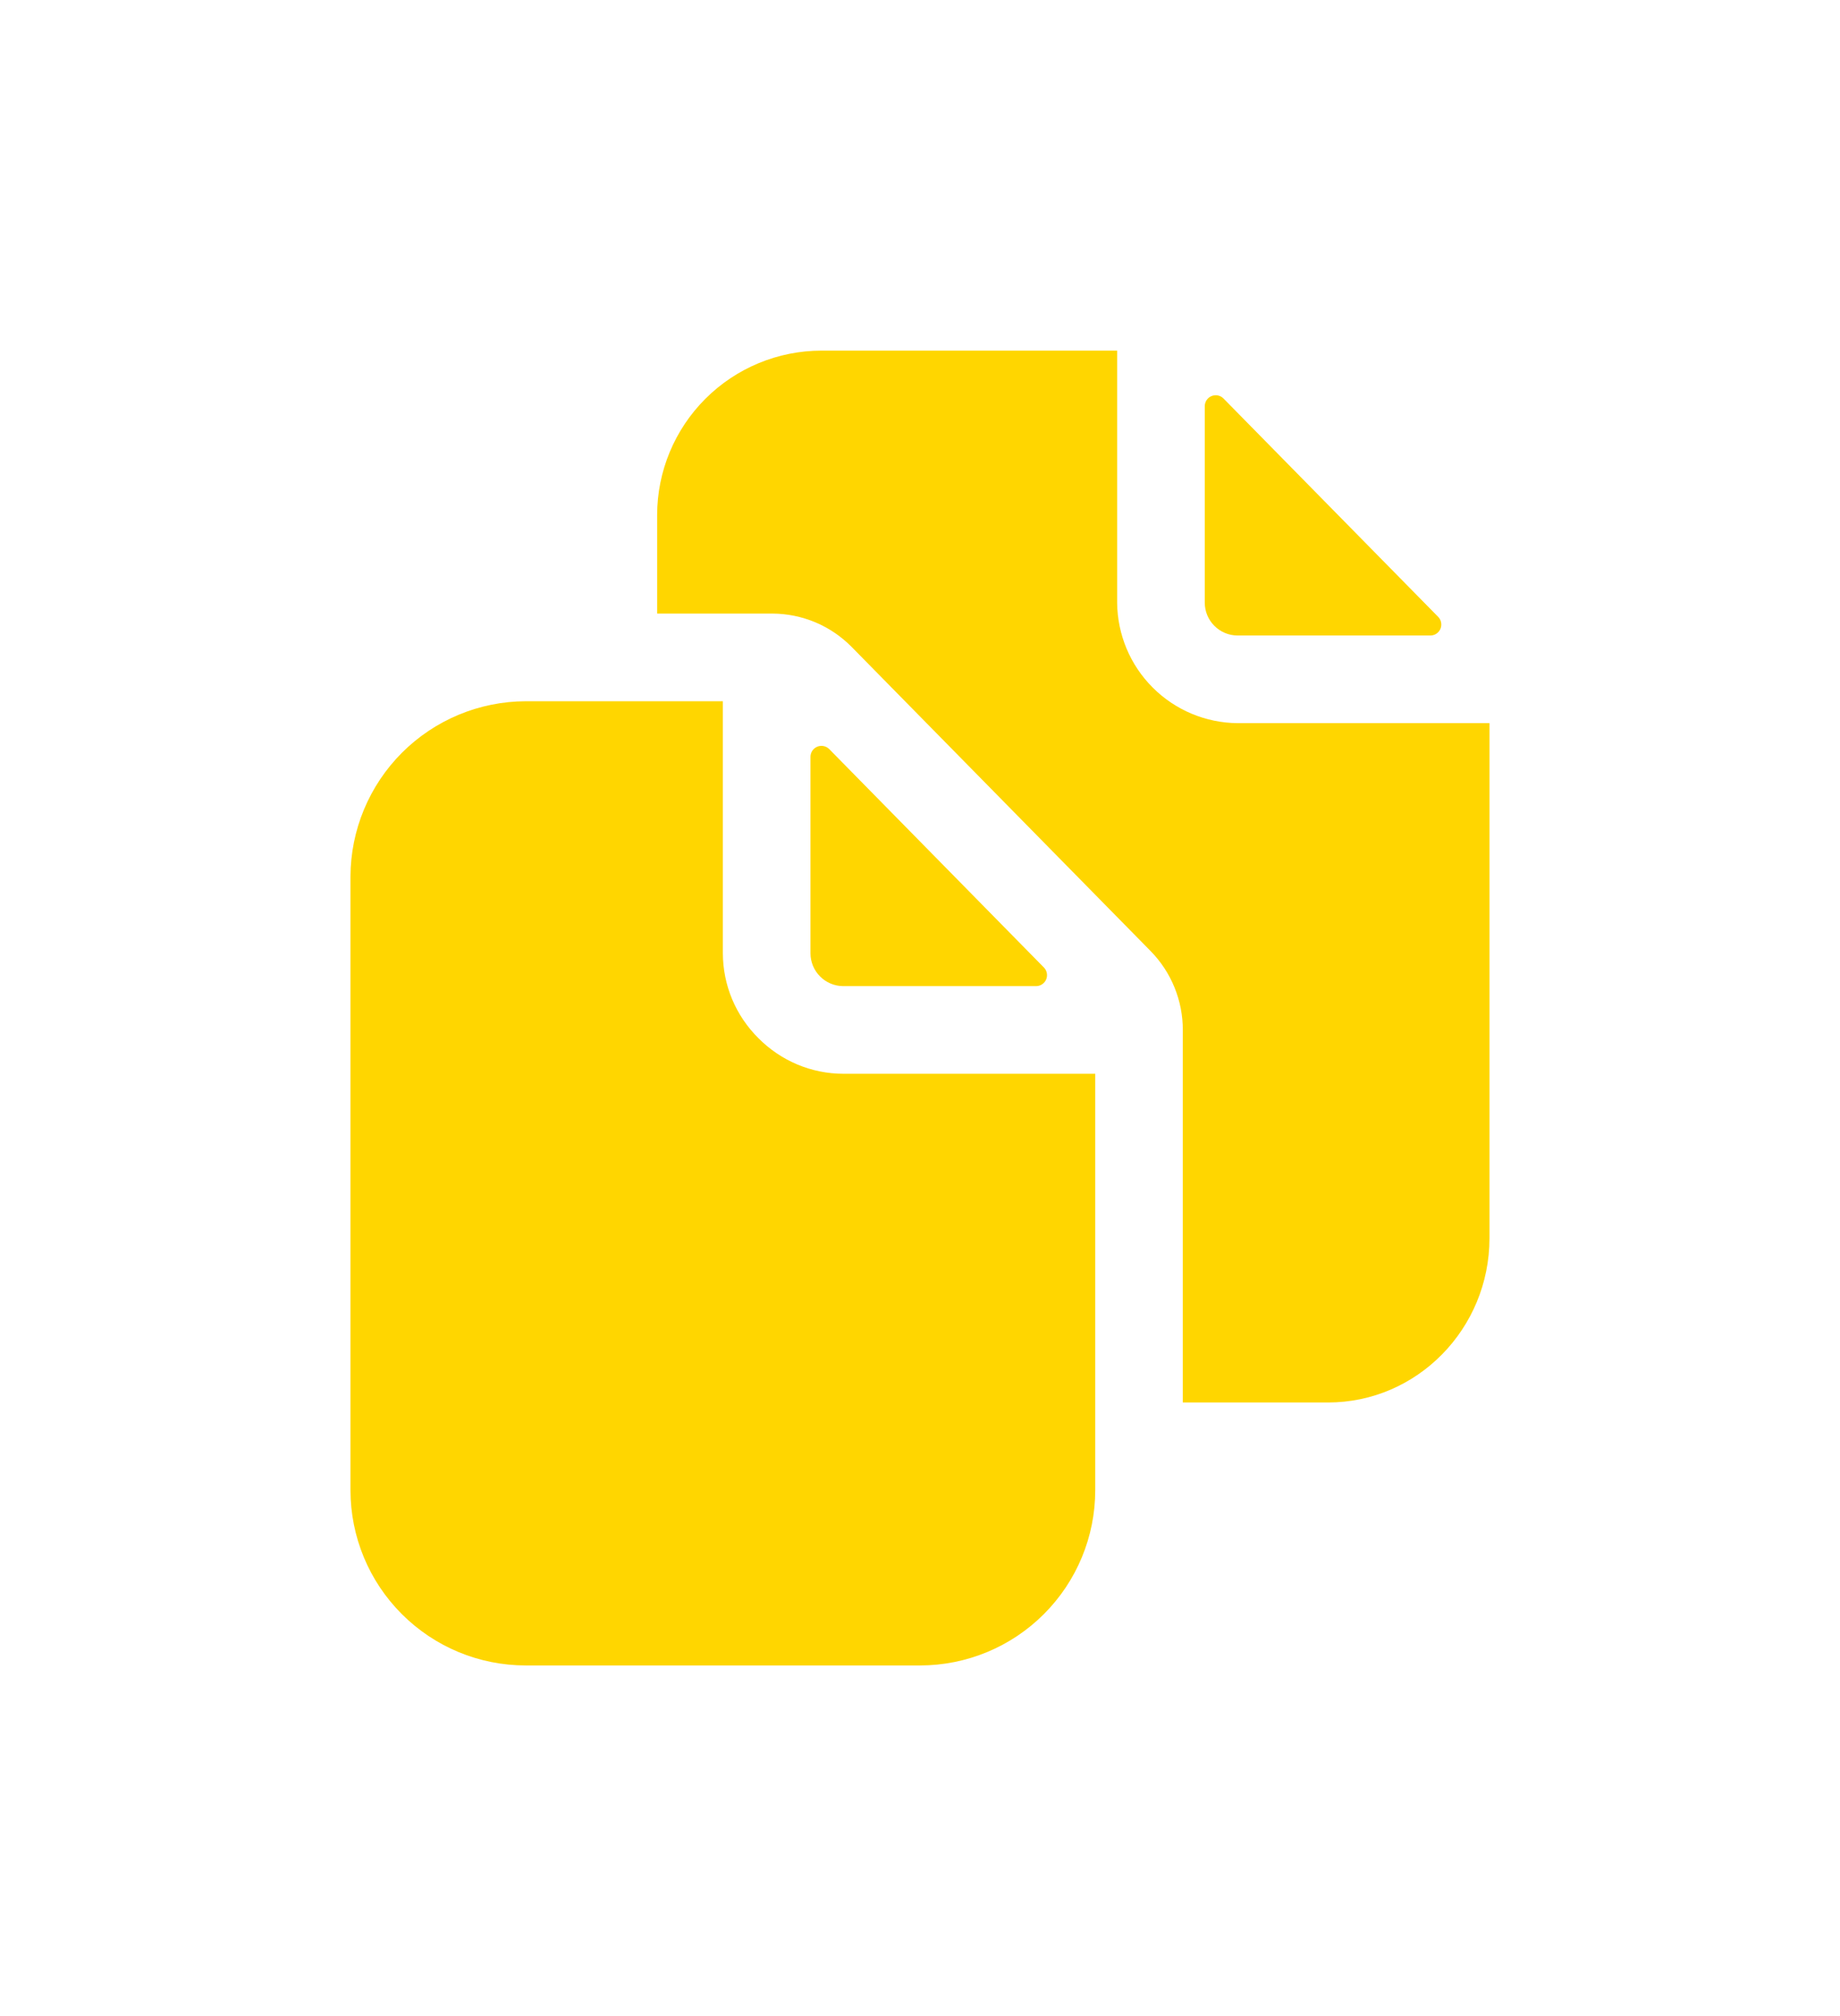 <svg width="42" height="46" viewBox="0 0 42 46" fill="none" xmlns="http://www.w3.org/2000/svg">
<g filter="url(#filter0_d_321_151)">
<path d="M23.649 18.5C23.699 18.5 23.747 18.486 23.788 18.458C23.829 18.431 23.861 18.392 23.88 18.347C23.899 18.302 23.904 18.252 23.895 18.203C23.886 18.155 23.863 18.11 23.828 18.075L18.928 13.092C18.893 13.057 18.849 13.033 18.8 13.023C18.752 13.013 18.701 13.018 18.655 13.037C18.609 13.056 18.57 13.088 18.542 13.129C18.515 13.17 18.5 13.219 18.5 13.268V17.75C18.5 17.949 18.579 18.14 18.72 18.28C18.86 18.421 19.051 18.5 19.25 18.5H23.649Z" fill="#FFD600"/>
<path d="M17.312 19.688C17.056 19.434 16.852 19.133 16.712 18.8C16.573 18.468 16.501 18.111 16.5 17.75V12H12C10.94 12.003 9.925 12.426 9.175 13.175C8.426 13.925 8.003 14.94 8 16V30C8 31.061 8.421 32.078 9.172 32.828C9.922 33.579 10.939 34 12 34H21C22.061 34 23.078 33.579 23.828 32.828C24.579 32.078 25 31.061 25 30V20.5H19.25C18.889 20.5 18.532 20.427 18.2 20.288C17.867 20.148 17.566 19.944 17.312 19.688ZM28.25 10.5H32.649C32.699 10.5 32.747 10.486 32.788 10.458C32.829 10.431 32.861 10.392 32.88 10.347C32.899 10.302 32.904 10.252 32.895 10.203C32.886 10.155 32.863 10.11 32.828 10.075L27.928 5.093C27.893 5.057 27.849 5.033 27.8 5.023C27.752 5.013 27.701 5.018 27.655 5.037C27.609 5.055 27.57 5.088 27.542 5.129C27.515 5.17 27.5 5.219 27.5 5.268V9.75C27.5 9.949 27.579 10.14 27.72 10.28C27.86 10.421 28.051 10.5 28.25 10.5Z" fill="#FFD600"/>
<path d="M28.25 12.5C27.522 12.494 26.826 12.203 26.312 11.688C25.797 11.174 25.506 10.478 25.5 9.75V4H18.75C17.756 4.001 16.803 4.397 16.1 5.1C15.397 5.803 15.001 6.756 15 7.75V10H17.633C17.968 10.001 18.301 10.069 18.611 10.199C18.921 10.329 19.201 10.52 19.438 10.759L26.26 17.696C26.736 18.179 27.002 18.831 26.999 19.509V28H30.315C32.347 28 33.999 26.317 33.999 24.25V12.5H28.25Z" fill="#FFD600"/>
</g>
<defs>
<filter id="filter0_d_321_151" x="-3" y="-1" width="48" height="48" filterUnits="userSpaceOnUse" color-interpolation-filters="sRGB">
<feFlood flood-opacity="0" result="BackgroundImageFix"/>
<feColorMatrix in="SourceAlpha" type="matrix" values="0 0 0 0 0 0 0 0 0 0 0 0 0 0 0 0 0 0 127 0" result="hardAlpha"/>
<feOffset dy="4"/>
<feGaussianBlur stdDeviation="4"/>
<feColorMatrix type="matrix" values="0 0 0 0 0.02 0 0 0 0 0.149 0 0 0 0 0.243 0 0 0 0.23 0"/>
<feBlend mode="normal" in2="BackgroundImageFix" result="effect1_dropShadow_321_151"/>
<feBlend mode="normal" in="SourceGraphic" in2="effect1_dropShadow_321_151" result="shape"/>
</filter>
</defs>
</svg>
